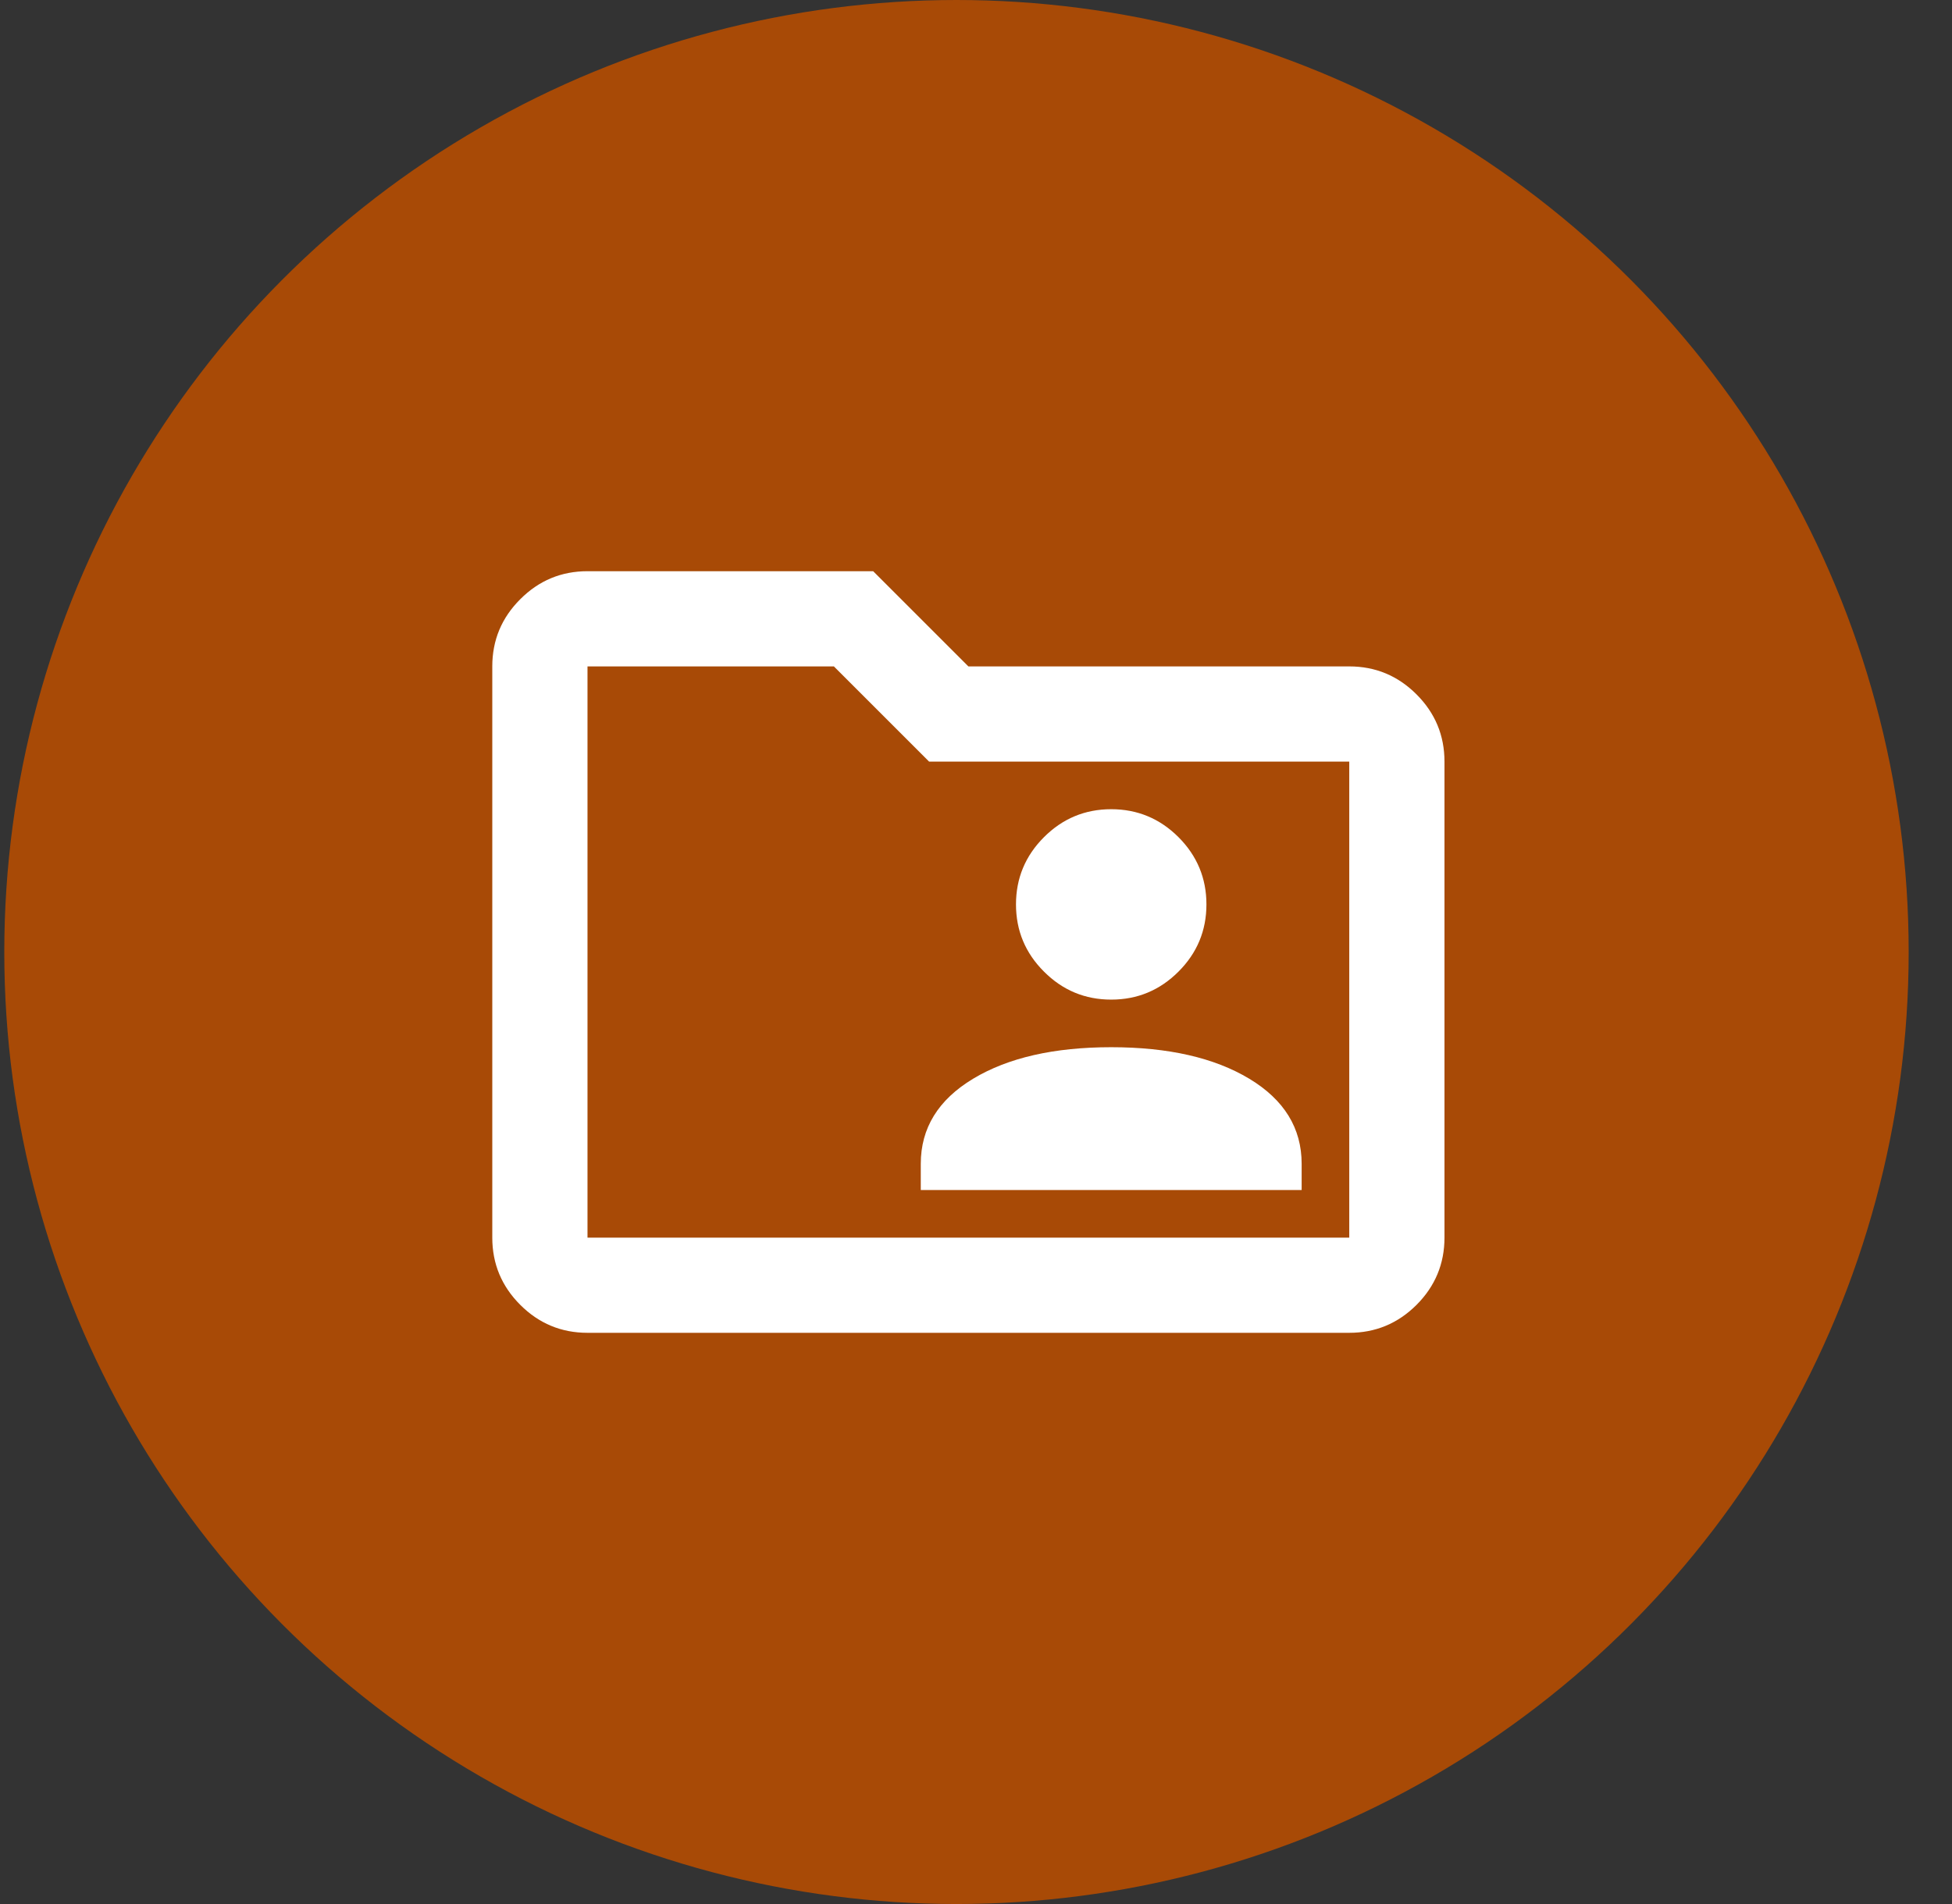 <svg width="41" height="40" viewBox="0 0 41 40" fill="none" xmlns="http://www.w3.org/2000/svg">
<rect x="0" y="0" width="41" height="40" fill="#333333" stroke="none"/>
<circle cx="20.09" cy="20" r="20" fill="#A84A06"/>
<mask id="mask0_13478_143248" style="mask-type:alpha" maskUnits="userSpaceOnUse" x="8" y="8" width="25" height="24">
<rect x="8.34" y="8" width="24" height="24" fill="#D9D9D9"/>
</mask>
<g mask="url(#mask0_13478_143248)">
<path d="M23.34 21C23.89 21 24.361 20.804 24.753 20.412C25.144 20.021 25.34 19.55 25.34 19C25.34 18.45 25.144 17.979 24.753 17.587C24.361 17.196 23.89 17 23.34 17C22.79 17 22.319 17.196 21.928 17.587C21.536 17.979 21.34 18.45 21.34 19C21.34 19.55 21.536 20.021 21.928 20.412C22.319 20.804 22.79 21 23.34 21ZM19.34 25H27.34V24.45C27.34 23.7 26.973 23.104 26.24 22.662C25.506 22.221 24.54 22 23.34 22C22.14 22 21.173 22.221 20.44 22.662C19.706 23.104 19.34 23.7 19.34 24.45V25ZM12.34 28C11.79 28 11.319 27.804 10.928 27.413C10.536 27.021 10.34 26.55 10.34 26V14C10.34 13.45 10.536 12.979 10.928 12.588C11.319 12.196 11.79 12 12.34 12H18.34L20.34 14H28.34C28.89 14 29.361 14.196 29.753 14.588C30.144 14.979 30.34 15.45 30.34 16V26C30.34 26.55 30.144 27.021 29.753 27.413C29.361 27.804 28.89 28 28.34 28H12.34ZM12.34 14V26H28.34V16H19.515L17.515 14H12.34Z" fill="white"/>
</g>
</svg>
